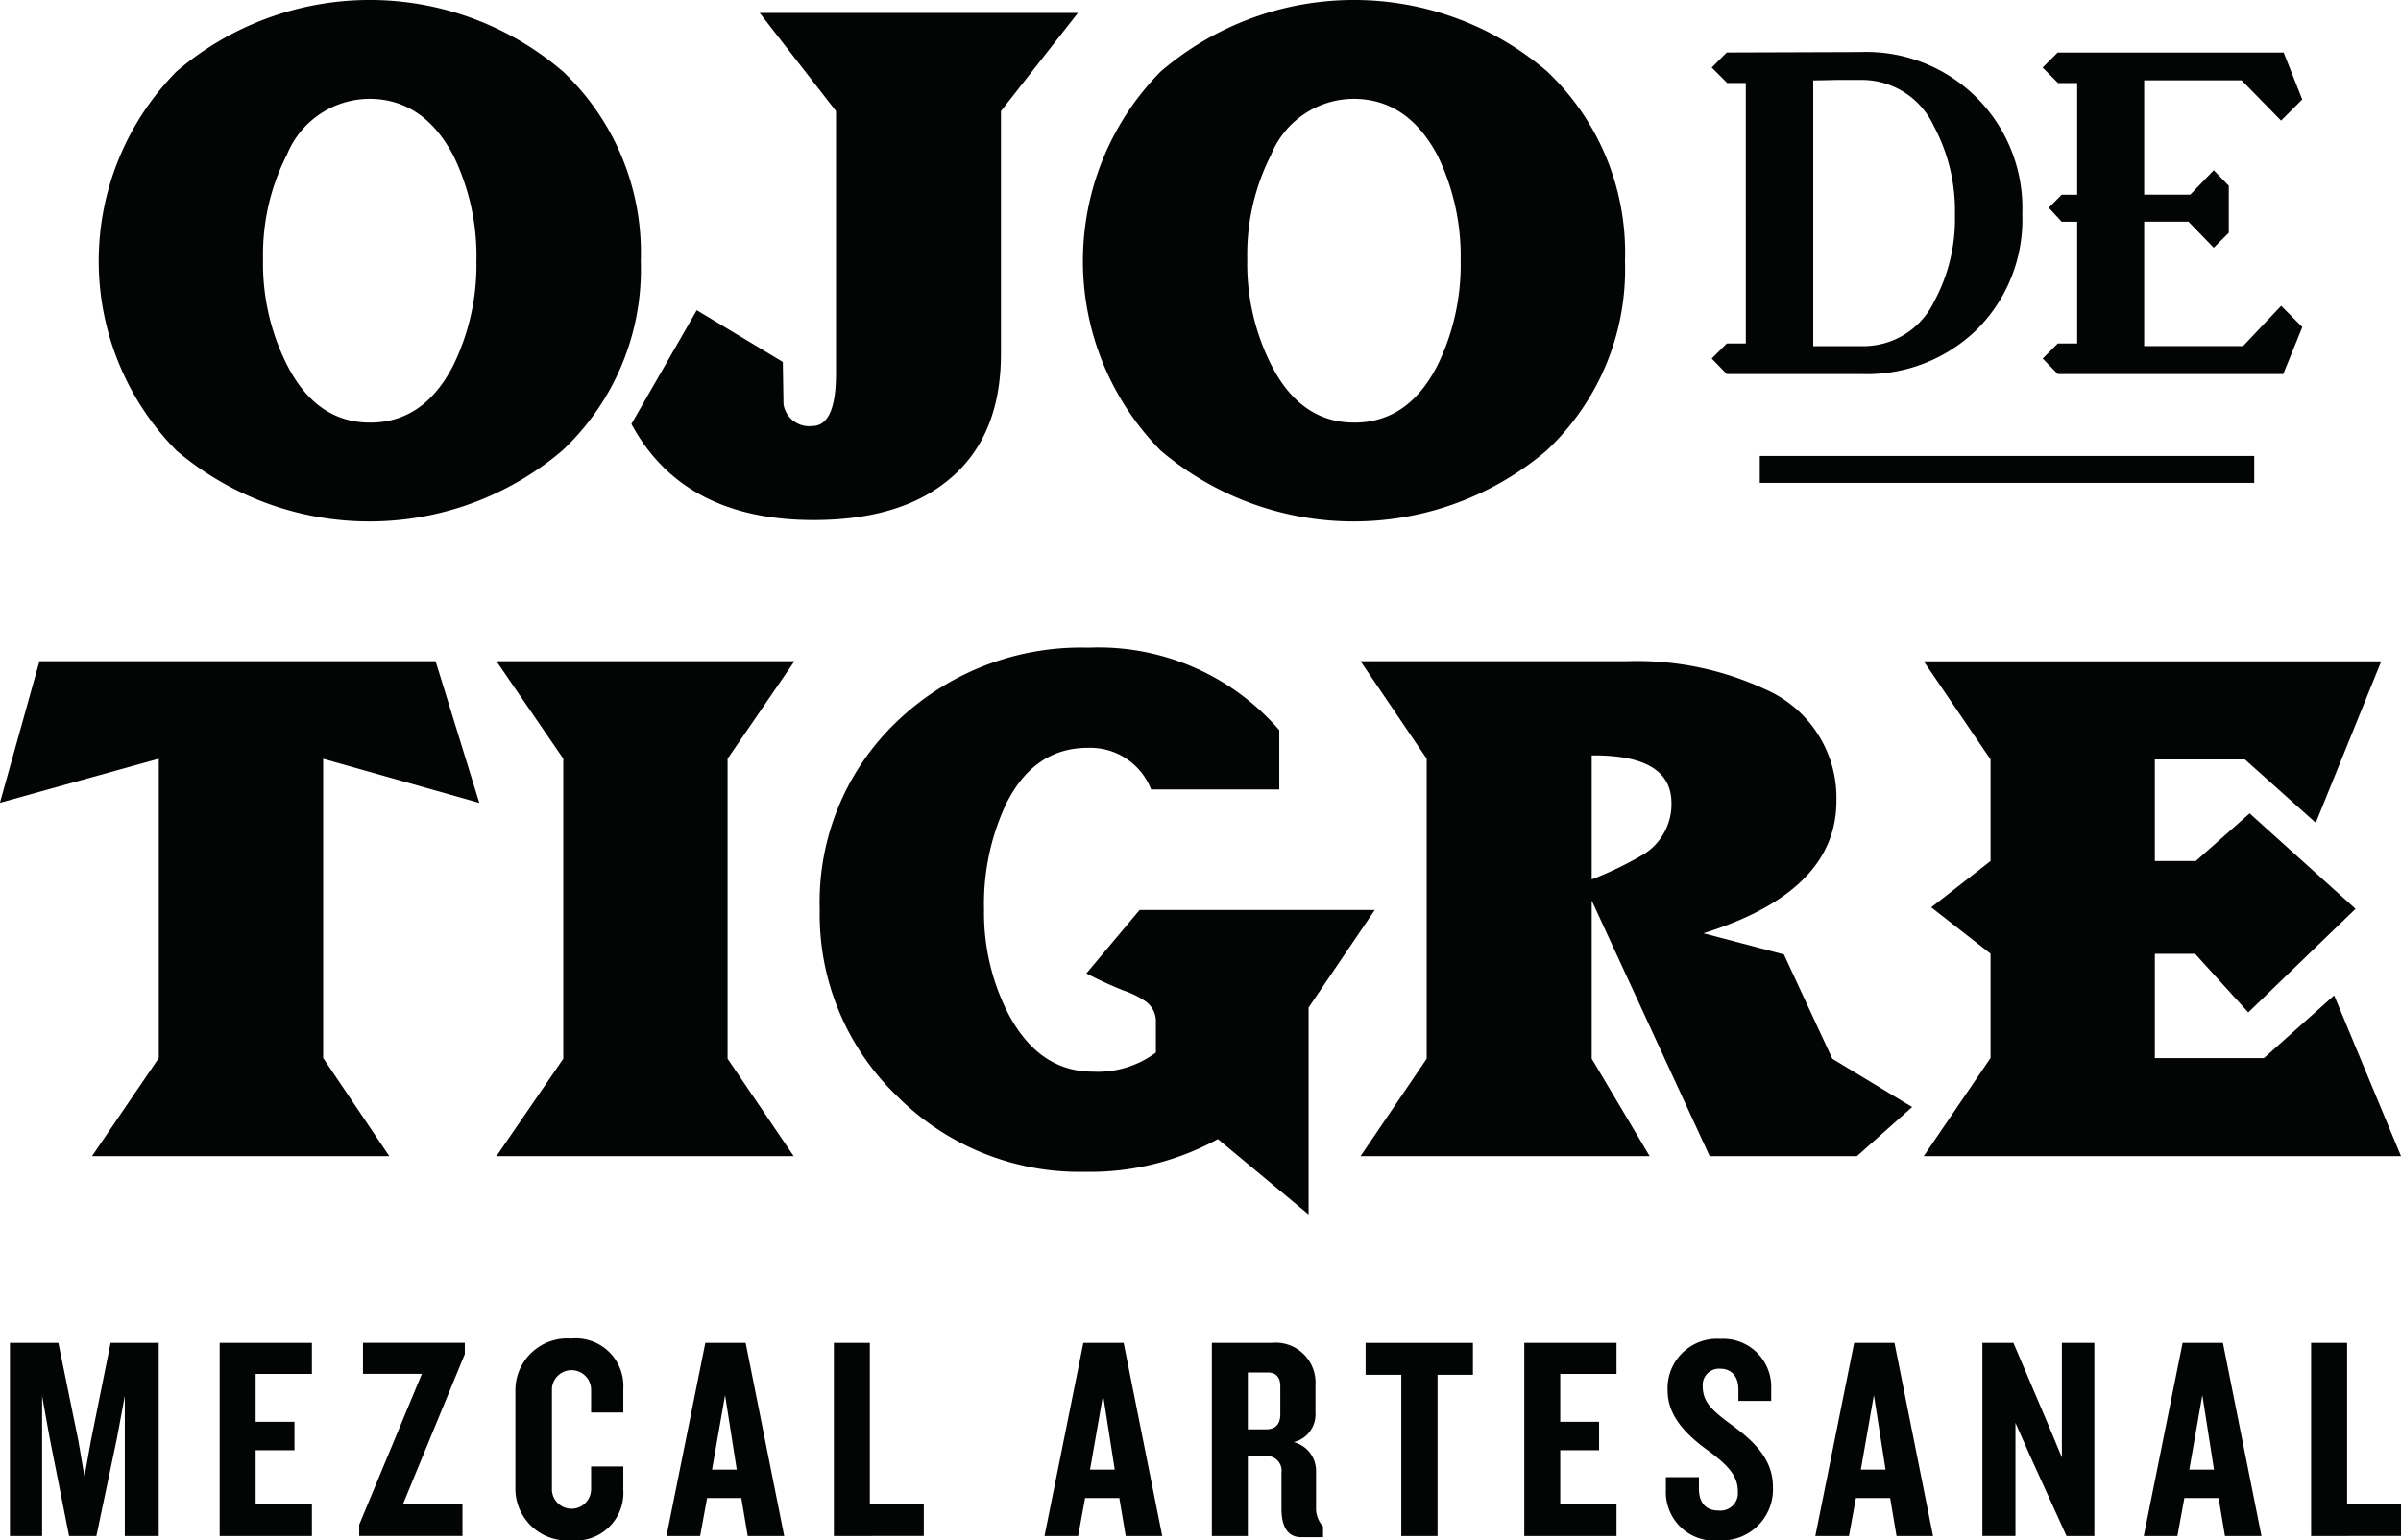 <svg xmlns="http://www.w3.org/2000/svg" width="136" height="87.279" viewBox="0 0 136 87.279">
  <g id="Grupo_31" data-name="Grupo 31" transform="translate(-262.99 -609.073)">
    <g id="Grupo_29" data-name="Grupo 29" transform="translate(262.99 609.073)">
      <g id="Grupo_27" data-name="Grupo 27" transform="translate(5.591)">
        <g id="Grupo_25" data-name="Grupo 25" transform="translate(91.366 2.948)">
          <rect id="Rectángulo_4" data-name="Rectángulo 4" width="28.008" height="1.525" transform="translate(2.722 22.888)" fill="#030504"/>
          <g id="Grupo_24" data-name="Grupo 24">
            <path id="Trazado_68" data-name="Trazado 68" d="M514.784,625.378a8.784,8.784,0,0,1-2.56,6.525,8.917,8.917,0,0,1-6.551,2.535h-7.629l-.853-.878.853-.853h1.079V617.95H498.07l-.878-.878.853-.853,7.554-.025a8.847,8.847,0,0,1,9.185,9.185Zm-3.815.026a10.137,10.137,0,0,0-1.2-5.02,4.5,4.5,0,0,0-4.092-2.61h-1.38q-.955.025-1.355.026v15.058h2.81a4.445,4.445,0,0,0,4.041-2.534A9.831,9.831,0,0,0,510.969,625.4Z" transform="translate(-497.192 -616.193)" fill="#030504"/>
            <path id="Trazado_69" data-name="Trazado 69" d="M557.181,631.813l-1.079,2.66H543.328l-.853-.878.853-.853h1.1v-6.9h-.878l-.729-.791.729-.74h.878v-6.324h-1.079l-.878-.878.853-.853h12.8l1.054,2.66-1.2,1.2-2.233-2.283h-5.521v6.474h2.61l1.33-1.38.853.879v2.66l-.853.853-1.432-1.481h-2.508v7.052h5.6l2.159-2.284Z" transform="translate(-523.728 -616.228)" fill="#030504"/>
          </g>
        </g>
        <g id="Grupo_26" data-name="Grupo 26">
          <path id="Trazado_70" data-name="Trazado 70" d="M307.2,623.865a14.07,14.07,0,0,1-4.443,10.736,16.877,16.877,0,0,1-21.859,0,15.292,15.292,0,0,1,0-21.472,16.806,16.806,0,0,1,21.9,0A14.131,14.131,0,0,1,307.2,623.865Zm-9.308-.039a12.966,12.966,0,0,0-1.313-5.947q-1.7-3.2-4.751-3.205a5.071,5.071,0,0,0-4.672,3.166,12.419,12.419,0,0,0-1.352,5.91,12.733,12.733,0,0,0,1.352,5.986q1.659,3.282,4.711,3.282t4.712-3.244A12.961,12.961,0,0,0,297.89,623.826Z" transform="translate(-276.495 -609.073)" fill="#030504"/>
          <path id="Trazado_71" data-name="Trazado 71" d="M374.673,610.846l-4.36,5.562v13.748q0,4.751-3.013,7.183-2.742,2.241-7.607,2.24-7.377,0-10.312-5.445l3.7-6.444,4.876,2.93q.039,2.318.039,2.395a1.471,1.471,0,0,0,1.621,1.235q1.353,0,1.353-2.973V616.408l-4.322-5.562h18.028Z" transform="translate(-319.207 -610.112)" fill="#030504"/>
          <path id="Trazado_72" data-name="Trazado 72" d="M441.863,623.865a14.07,14.07,0,0,1-4.443,10.736,16.877,16.877,0,0,1-21.859,0,15.292,15.292,0,0,1,0-21.472,16.806,16.806,0,0,1,21.9,0A14.131,14.131,0,0,1,441.863,623.865Zm-9.308-.039a12.972,12.972,0,0,0-1.312-5.947q-1.7-3.2-4.751-3.205a5.071,5.071,0,0,0-4.672,3.166,12.425,12.425,0,0,0-1.352,5.91,12.739,12.739,0,0,0,1.352,5.986q1.659,3.282,4.711,3.282t4.712-3.244A12.967,12.967,0,0,0,432.555,623.826Z" transform="translate(-355.41 -609.073)" fill="#030504"/>
        </g>
      </g>
      <g id="Grupo_28" data-name="Grupo 28" transform="translate(0 36.696)">
        <path id="Trazado_73" data-name="Trazado 73" d="M290.14,707.606l-8.844-2.5v16.954l3.746,5.562H268.2l3.785-5.562V705.1l-9,2.5,2.24-8.024h22.439Z" transform="translate(-262.99 -698.809)" fill="#030504"/>
        <path id="Trazado_74" data-name="Trazado 74" d="M347.791,699.582l-3.784,5.522V722.1l3.746,5.523H330.914L334.7,722.1V705.1l-3.785-5.522h16.877Z" transform="translate(-302.794 -698.809)" fill="#030504"/>
        <path id="Trazado_75" data-name="Trazado 75" d="M406.587,712.583l-3.746,5.523v11.725l-5.137-4.272a15.046,15.046,0,0,1-7.531,1.855,14.6,14.6,0,0,1-10.658-4.306,14.264,14.264,0,0,1-4.365-10.562,14.114,14.114,0,0,1,4.365-10.64,15.055,15.055,0,0,1,10.851-4.191,13.532,13.532,0,0,1,10.814,4.673v3.36H393.92a3.694,3.694,0,0,0-3.592-2.356q-3.05,0-4.635,3.205a13.332,13.332,0,0,0-1.235,5.949,12.508,12.508,0,0,0,1.391,5.947q1.737,3.243,4.75,3.244a5.49,5.49,0,0,0,3.592-1.082v-1.7a1.4,1.4,0,0,0-.58-1.2,5.183,5.183,0,0,0-1.256-.617,22.478,22.478,0,0,1-2.1-.967l3.012-3.591h13.324Z" transform="translate(-328.718 -697.714)" fill="#030504"/>
        <path id="Trazado_76" data-name="Trazado 76" d="M480.389,724.839l-3.127,2.781H468.92l-6.681-14.483v8.96l3.282,5.523H449.146l3.746-5.523V705.1l-3.746-5.522h15.023a17.241,17.241,0,0,1,7.879,1.582A6.7,6.7,0,0,1,476.1,707.5q0,5.138-7.531,7.493l4.557,1.2,2.742,5.909Zm-13.633-17.224q0-2.742-4.517-2.7v7.027a20.05,20.05,0,0,0,3.012-1.467A3.356,3.356,0,0,0,466.757,707.615Z" transform="translate(-372.08 -698.809)" fill="#030504"/>
        <path id="Trazado_77" data-name="Trazado 77" d="M553.234,727.62H526.2l3.785-5.562v-5.908l-3.36-2.626,3.36-2.626v-5.755l-3.785-5.561h25.915l-3.708,9.152-4.016-3.591h-5.1V710.9h2.317l3.051-2.7,6,5.408-6.076,5.869-3.013-3.321h-2.278v5.908h6.178l3.978-3.553Z" transform="translate(-417.234 -698.809)" fill="#030504"/>
      </g>
    </g>
    <g id="Grupo_30" data-name="Grupo 30" transform="translate(263.553 684.916)">
      <path id="Trazado_78" data-name="Trazado 78" d="M270.857,803.812v-7.937l-.444,2.383-1.167,5.554H267.7l-1.1-5.554-.427-2.383v7.937H264.35V792.868h2.744l1.133,5.554.345,2.021.362-2.021,1.117-5.554h2.727v10.944Z" transform="translate(-264.35 -792.622)" fill="#030504"/>
      <path id="Trazado_79" data-name="Trazado 79" d="M293.047,803.812V792.868h5.225v1.759h-3.188v2.711h2.2v1.61h-2.2v3.04h3.188v1.824Z" transform="translate(-281.167 -792.622)" fill="#030504"/>
      <path id="Trazado_80" data-name="Trazado 80" d="M314.619,802h3.369v1.807h-5.85v-.641l3.55-8.544h-3.336v-1.759h5.767v.641Z" transform="translate(-292.354 -792.622)" fill="#030504"/>
      <path id="Trazado_81" data-name="Trazado 81" d="M336.651,803.709A2.939,2.939,0,0,1,333.5,800.7V795.28a2.939,2.939,0,0,1,3.155-3.007,2.7,2.7,0,0,1,2.958,2.859v1.331h-1.824v-1.315a1.11,1.11,0,0,0-2.218-.033v5.751a1.11,1.11,0,0,0,2.218-.033v-1.314h1.824v1.331A2.7,2.7,0,0,1,336.651,803.709Z" transform="translate(-304.87 -792.273)" fill="#030504"/>
      <path id="Trazado_82" data-name="Trazado 82" d="M358.781,803.812l-.362-2.153h-1.939l-.394,2.153H354.18l2.2-10.944h2.284l2.185,10.944Zm-1.282-7.986-.739,4.223h1.4Z" transform="translate(-316.991 -792.622)" fill="#030504"/>
      <path id="Trazado_83" data-name="Trazado 83" d="M377.082,803.812V792.868h2.038V802h3.056v1.807Z" transform="translate(-330.412 -792.622)" fill="#030504"/>
      <path id="Trazado_84" data-name="Trazado 84" d="M410.5,803.812l-.362-2.153H408.2l-.394,2.153H405.9l2.2-10.944h2.284l2.185,10.944Zm-1.282-7.986-.739,4.223h1.4Z" transform="translate(-347.299 -792.622)" fill="#030504"/>
      <path id="Trazado_85" data-name="Trazado 85" d="M433.861,803.877c-.805,0-1.117-.657-1.117-1.61v-2.054a.829.829,0,0,0-.838-.937h-1.068v4.535H428.8V792.868h3.369a2.259,2.259,0,0,1,2.5,2.383V796.8a1.624,1.624,0,0,1-1.232,1.692,1.678,1.678,0,0,1,1.266,1.66v2a1.535,1.535,0,0,0,.394,1.117v.608Zm-1.183-8.544c0-.493-.214-.789-.723-.789h-1.117v3.221h1.035c.526,0,.805-.279.805-.871Z" transform="translate(-360.72 -792.622)" fill="#030504"/>
      <path id="Trazado_86" data-name="Trazado 86" d="M453.912,794.676v9.136h-2.054v-9.136h-2.021v-1.808h6.08v1.808Z" transform="translate(-373.048 -792.622)" fill="#030504"/>
      <path id="Trazado_87" data-name="Trazado 87" d="M471.547,803.812V792.868h5.225v1.759h-3.188v2.711h2.2v1.61h-2.2v3.04h3.188v1.824Z" transform="translate(-385.77 -792.622)" fill="#030504"/>
      <path id="Trazado_88" data-name="Trazado 88" d="M493.959,803.733a2.744,2.744,0,0,1-3.04-2.826v-.756h1.873v.641c0,.8.378,1.249,1.117,1.249a.991.991,0,0,0,1.085-1.1c0-.871-.558-1.463-1.643-2.268-1.117-.805-2.333-1.889-2.333-3.418a2.8,2.8,0,0,1,2.991-2.941,2.718,2.718,0,0,1,2.876,2.81v.706h-1.857v-.657c0-.674-.345-1.167-1.035-1.167a.923.923,0,0,0-.986.986c0,.92.542,1.4,1.758,2.283,1.3.97,2.218,1.956,2.218,3.435A2.89,2.89,0,0,1,493.959,803.733Z" transform="translate(-397.122 -792.296)" fill="#030504"/>
      <path id="Trazado_89" data-name="Trazado 89" d="M515.966,803.812l-.361-2.153h-1.939l-.394,2.153h-1.906l2.2-10.944h2.284l2.185,10.944Zm-1.282-7.986-.739,4.223h1.4Z" transform="translate(-409.104 -792.622)" fill="#030504"/>
      <path id="Trazado_90" data-name="Trazado 90" d="M538.992,803.812l-2.12-4.667L536.1,797.4v6.409h-1.873V792.868h1.758l2.021,4.749.723,1.742v-6.491h1.84v10.944Z" transform="translate(-422.501 -792.622)" fill="#030504"/>
      <path id="Trazado_91" data-name="Trazado 91" d="M560.9,803.812l-.361-2.153H558.6l-.394,2.153H556.3l2.2-10.944h2.284l2.185,10.944Zm-1.282-7.986-.739,4.223h1.4Z" transform="translate(-435.434 -792.622)" fill="#030504"/>
      <path id="Trazado_92" data-name="Trazado 92" d="M579.2,803.812V792.868h2.038V802h3.056v1.807Z" transform="translate(-448.854 -792.622)" fill="#030504"/>
    </g>
  </g>
</svg>
